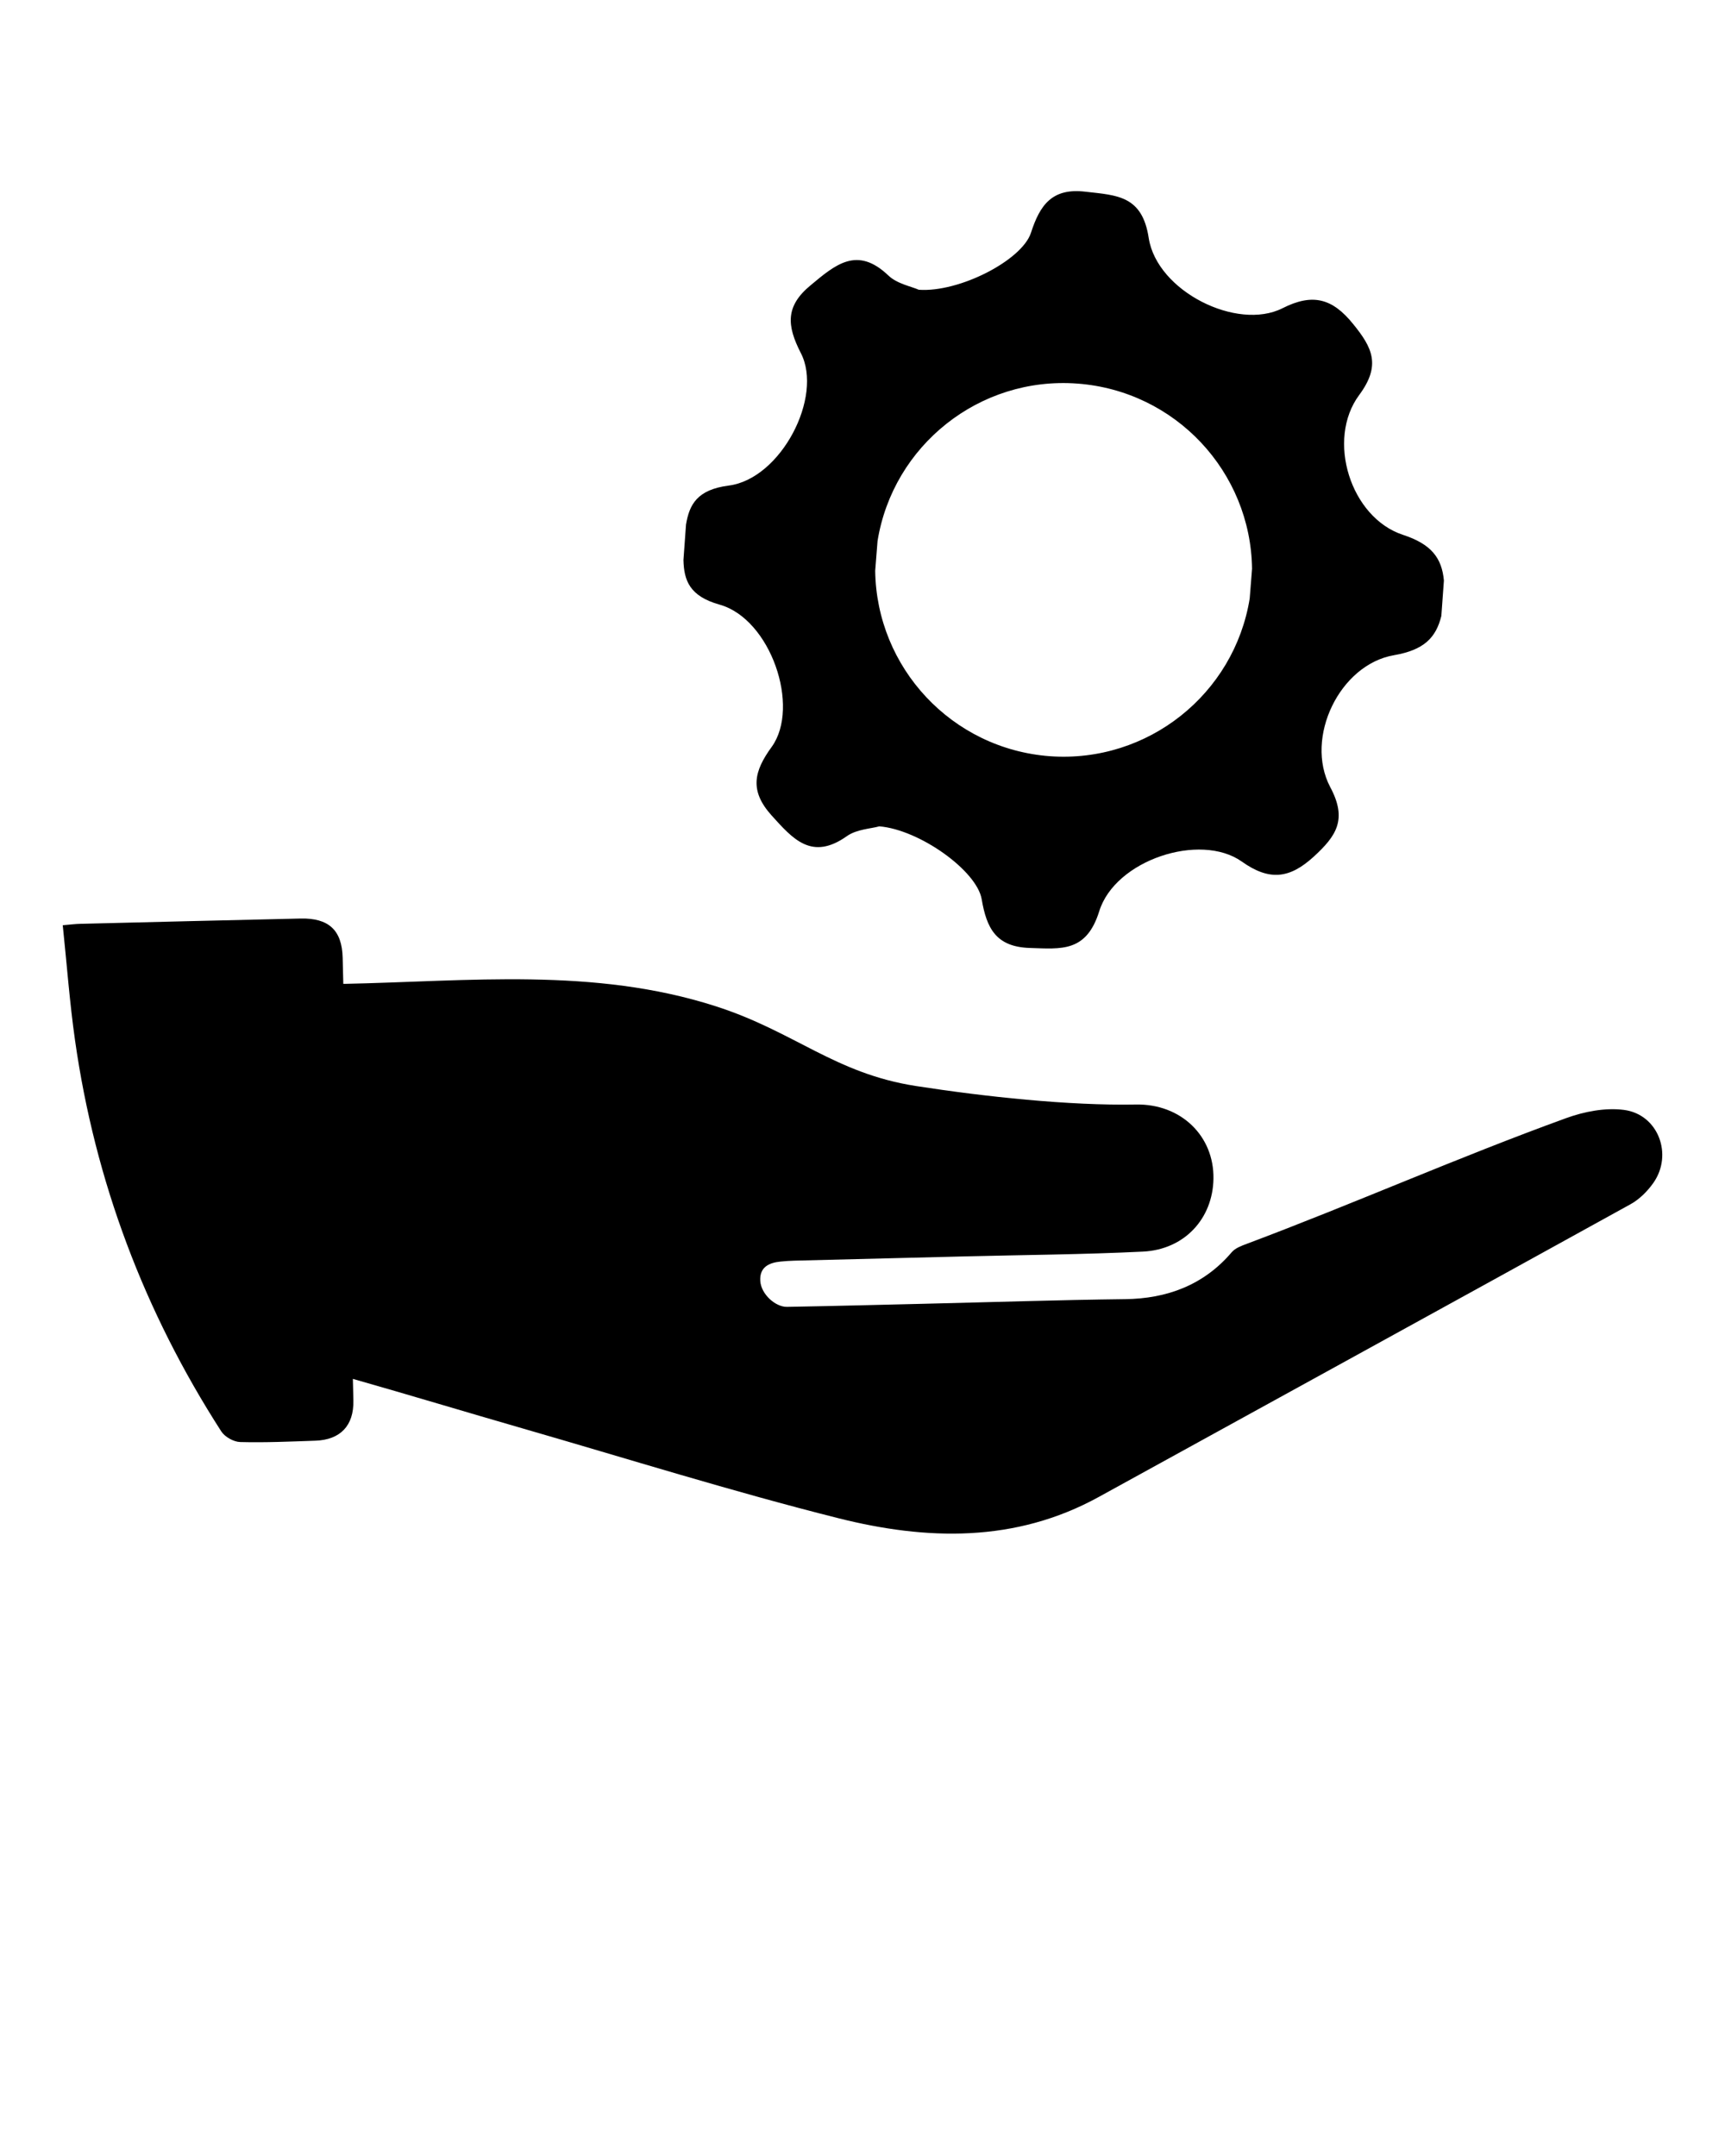 <svg xmlns="http://www.w3.org/2000/svg" xmlns:xlink="http://www.w3.org/1999/xlink" version="1.1" x="0px" y="0px" viewBox="0 0 64 80" enable-background="new 0 0 64 64" xml:space="preserve"><g><path fill="#000000" d="M60.251,41.184c-0.692-0.09-1.473,0.061-2.142,0.304c-4.021,1.46-7.848,3.163-11.854,4.666   c-0.198,0.074-0.426,0.158-0.555,0.309c-1.043,1.229-2.417,1.725-3.957,1.743c-2.492,0.03-4.983,0.113-7.474,0.172   c-1.69,0.04-3.379,0.084-5.069,0.114c-0.427,0.008-0.965-0.468-0.993-0.967c-0.028-0.5,0.313-0.67,0.747-0.713   c0.172-0.017,0.346-0.03,0.519-0.034c2.101-0.054,4.202-0.105,6.303-0.158c2.209-0.055,4.421-0.07,6.628-0.178   c1.543-0.076,2.592-1.224,2.617-2.702c0.027-1.587-1.204-2.787-2.877-2.756c-2.479,0.047-5.615-0.292-8.158-0.686   c-3.024-0.469-4.496-2.017-7.431-2.96c-4.522-1.453-9.15-0.926-13.818-0.83c-0.008-0.325-0.016-0.65-0.024-0.975   c-0.026-1.027-0.525-1.474-1.565-1.45c-2.727,0.062-5.455,0.129-8.182,0.197c-0.168,0.004-0.335,0.025-0.638,0.05   c0.152,1.453,0.256,2.87,0.456,4.274c0.744,5.232,2.568,10.069,5.427,14.511c0.131,0.203,0.459,0.387,0.7,0.393   c0.93,0.025,1.861-0.018,2.792-0.05c0.922-0.032,1.429-0.555,1.408-1.495c-0.006-0.266-0.013-0.533-0.019-0.799   c0.004,0.001,0.008,0.003,0.012,0.004c2.099,0.597,4.187,1.229,6.284,1.834c3.902,1.127,7.782,2.343,11.719,3.333   c3.265,0.821,6.558,0.918,9.662-0.791c6.576-3.621,13.158-7.231,19.729-10.862c0.328-0.181,0.625-0.479,0.843-0.788   C62.082,42.843,61.523,41.349,60.251,41.184z"/><path fill="#000000" d="M52.056,19.847c-1.952-0.638-2.857-3.533-1.628-5.19c0.819-1.105,0.486-1.762-0.228-2.638   c-0.762-0.943-1.495-1.152-2.619-0.581c-1.686,0.848-4.647-0.628-4.961-2.6c-0.238-1.581-1.171-1.59-2.342-1.724   c-1.247-0.152-1.695,0.495-2.028,1.524c-0.333,1.019-2.657,2.219-4.161,2.114c-0.276-0.124-0.809-0.219-1.133-0.533   c-1.152-1.095-1.952-0.409-2.876,0.362c-0.952,0.781-0.886,1.505-0.371,2.514c0.847,1.619-0.733,4.676-2.676,4.923   c-1.171,0.152-1.457,0.705-1.581,1.447l-0.095,1.314c0.019,0.752,0.219,1.343,1.343,1.657c1.895,0.533,3,3.79,1.933,5.275   c-0.667,0.914-0.828,1.628-0.01,2.542c0.8,0.885,1.495,1.695,2.8,0.771c0.362-0.257,0.905-0.276,1.2-0.362   c1.495,0.124,3.619,1.647,3.799,2.704c0.181,1.067,0.524,1.771,1.79,1.809c1.171,0.038,2.095,0.162,2.571-1.362   c0.59-1.904,3.742-2.933,5.285-1.847c1.029,0.733,1.781,0.638,2.676-0.181c0.828-0.762,1.257-1.371,0.609-2.58   c-0.962-1.828,0.352-4.552,2.371-4.894c1.095-0.19,1.552-0.638,1.752-1.457l0.095-1.314C53.494,20.704,53.103,20.19,52.056,19.847z    M46.366,22.206c-0.571,3.541-3.774,6.115-7.412,5.854c-3.648-0.271-6.435-3.29-6.483-6.88l0.087-1.103   c0.571-3.542,3.774-6.115,7.412-5.844c3.648,0.271,6.435,3.28,6.483,6.87L46.366,22.206z"/></g></svg>